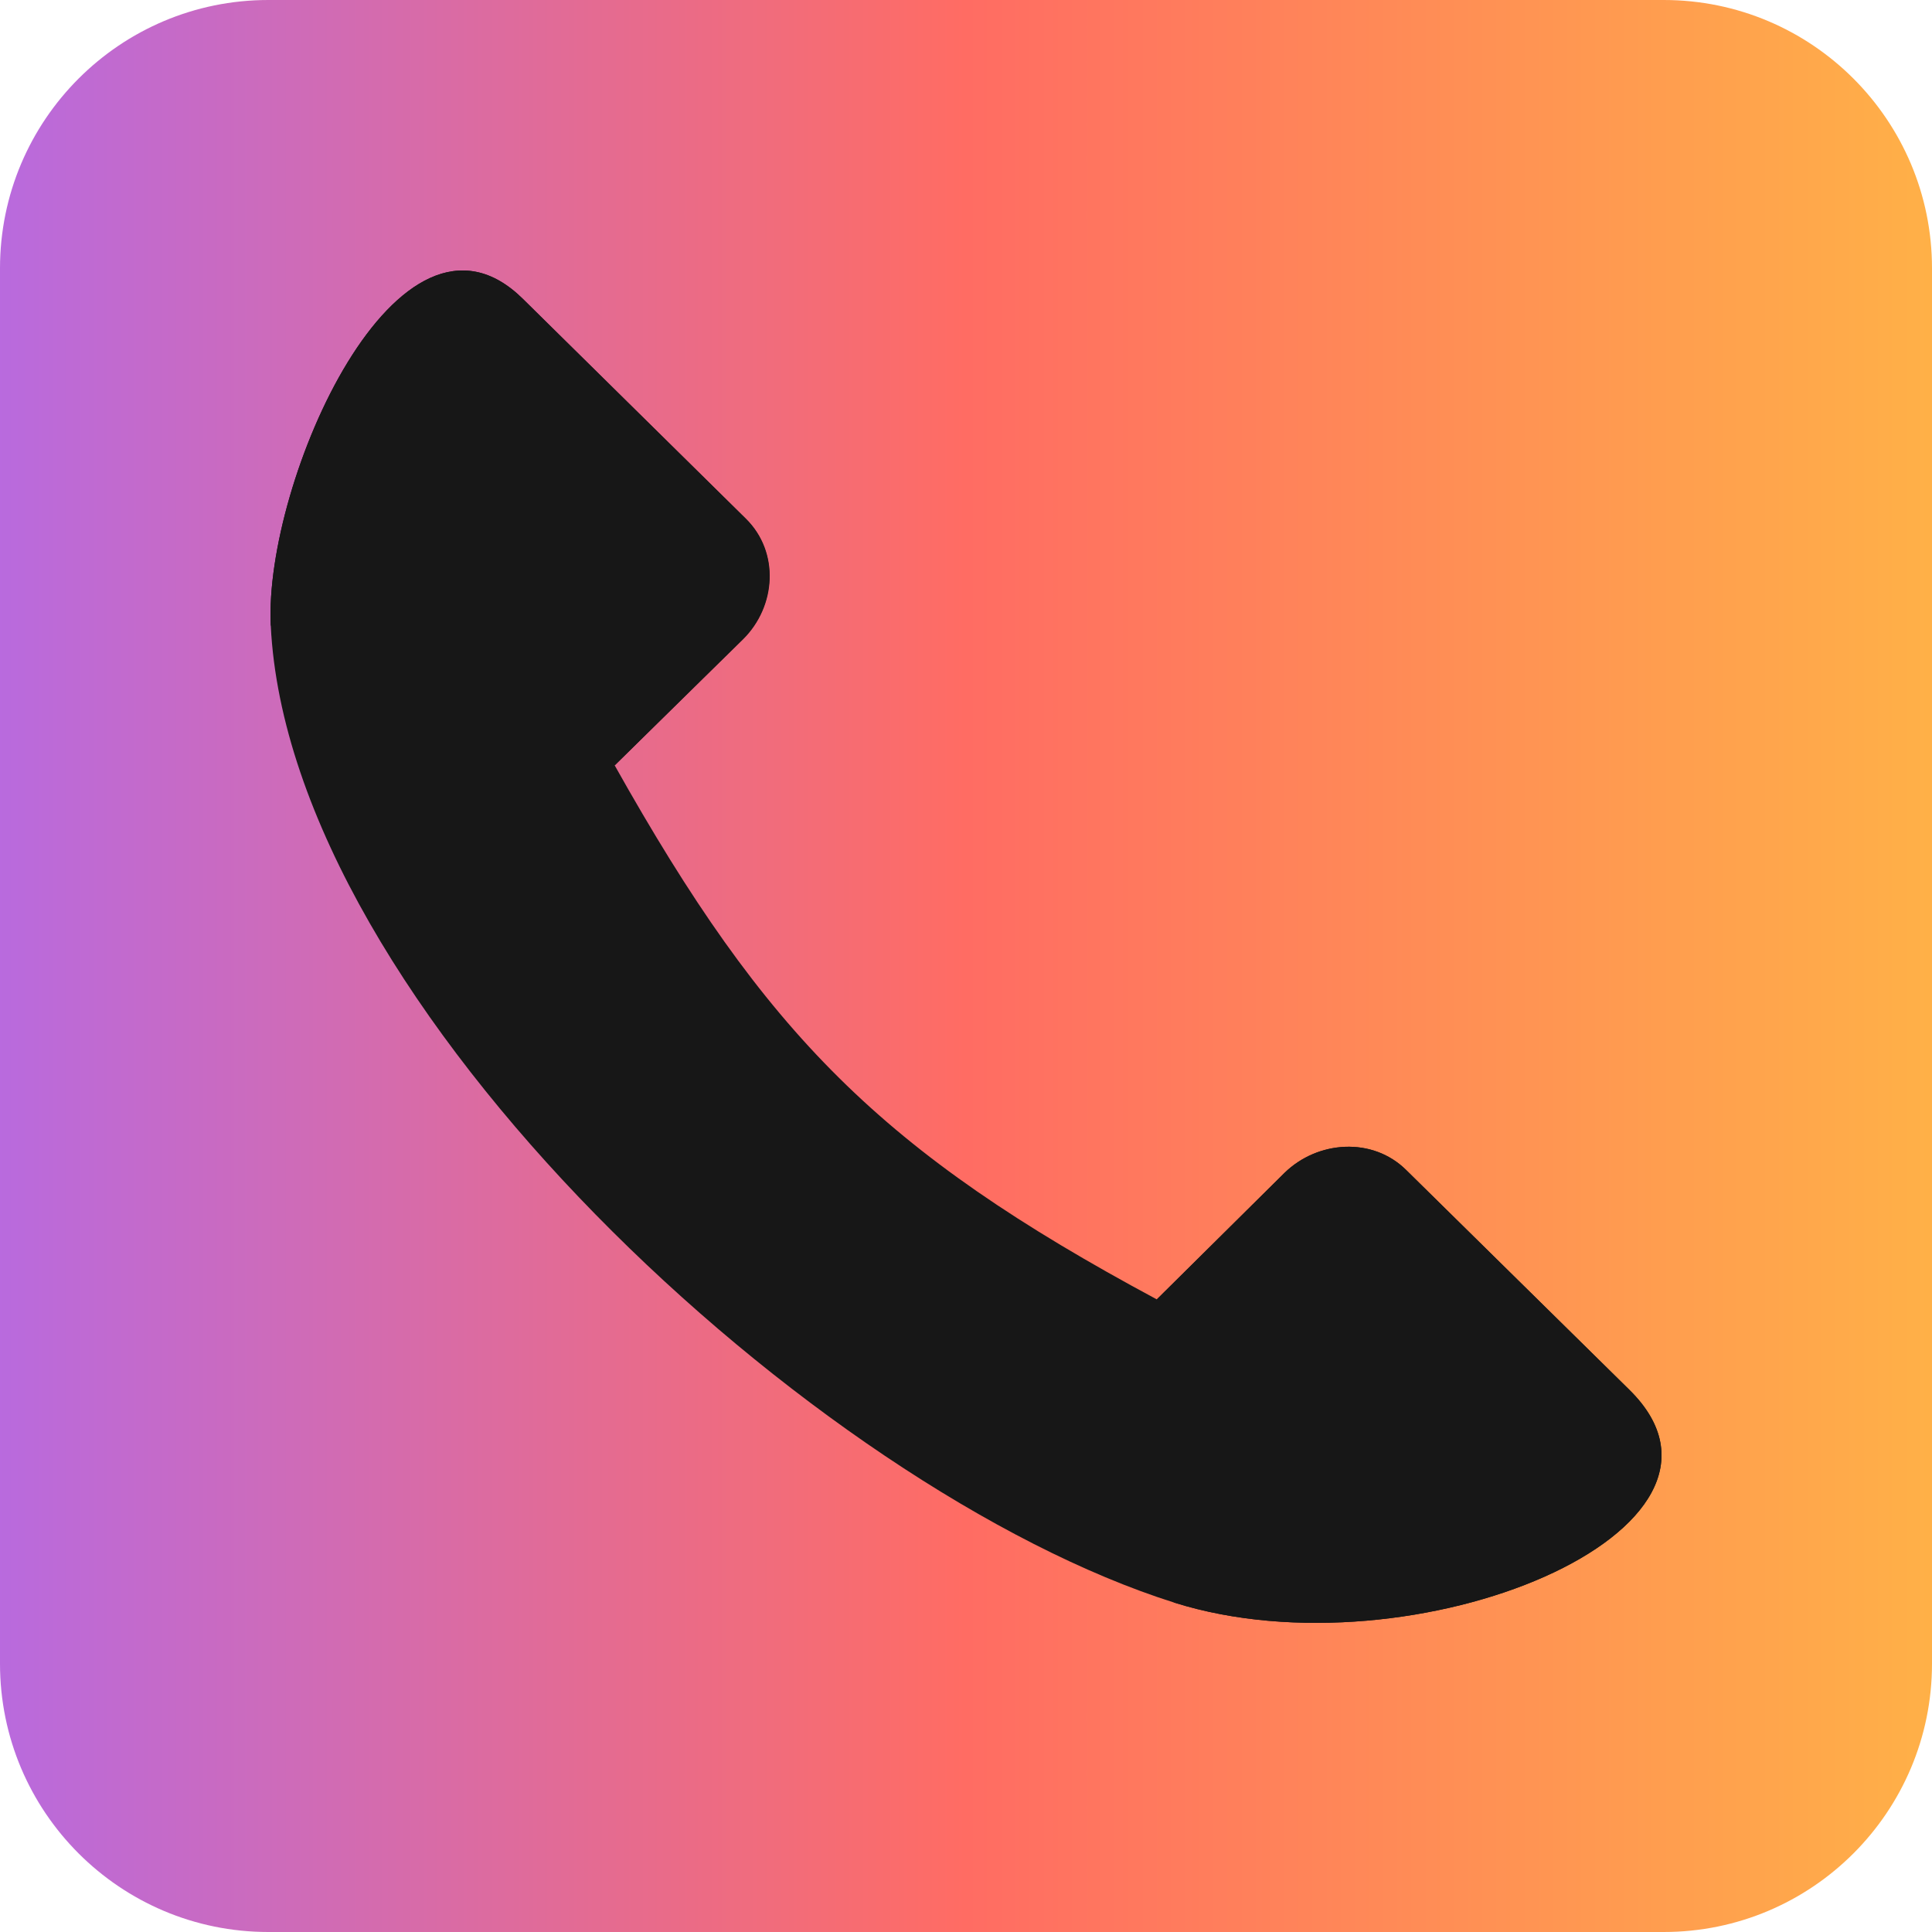 <svg width="50" height="50" viewBox="0 0 50 50" fill="none" xmlns="http://www.w3.org/2000/svg">
<path d="M50 43.056C50 46.892 46.892 50 43.056 50H6.944C3.11 50 0 46.892 0 43.056V6.944C0 3.108 3.11 0 6.944 0H43.056C46.892 0 50 3.108 50 6.944V43.056Z" fill="url(#paint0_linear_24_412)"/>
<path fill-rule="evenodd" clip-rule="evenodd" d="M7.007 16.188C7.488 26.034 21.145 38.558 30.39 41.476C36.59 43.424 45.822 39.571 42.172 35.972L36.396 30.284C35.52 29.413 34.097 29.519 33.242 30.355L29.938 33.628C22.811 29.802 19.823 26.785 15.908 19.808L19.227 16.535C20.081 15.692 20.175 14.29 19.298 13.425L13.53 7.737C10.318 4.557 6.827 12.469 7.007 16.188Z" fill="#171717"/>
<path fill-rule="evenodd" clip-rule="evenodd" d="M7.007 16.188L15.915 19.801L19.234 16.542C20.089 15.692 20.182 14.29 19.306 13.425L13.537 7.737C10.318 4.557 6.827 12.469 7.007 16.188Z" fill="#171717"/>
<path fill-rule="evenodd" clip-rule="evenodd" d="M30.39 41.476C36.59 43.424 45.822 39.571 42.172 35.972L36.396 30.284C35.52 29.413 34.097 29.519 33.242 30.355L29.938 33.628L30.383 41.469L30.39 41.476Z" fill="#171717"/>
<defs>
<linearGradient id="paint0_linear_24_412" x1="-0.253" y1="25" x2="50.252" y2="25" gradientUnits="userSpaceOnUse">
<stop stop-color="#B86ADF"/>
<stop offset="0.5" stop-color="#FF6C63"/>
<stop offset="1" stop-color="#FFB147"/>
</linearGradient>
</defs>
</svg>

